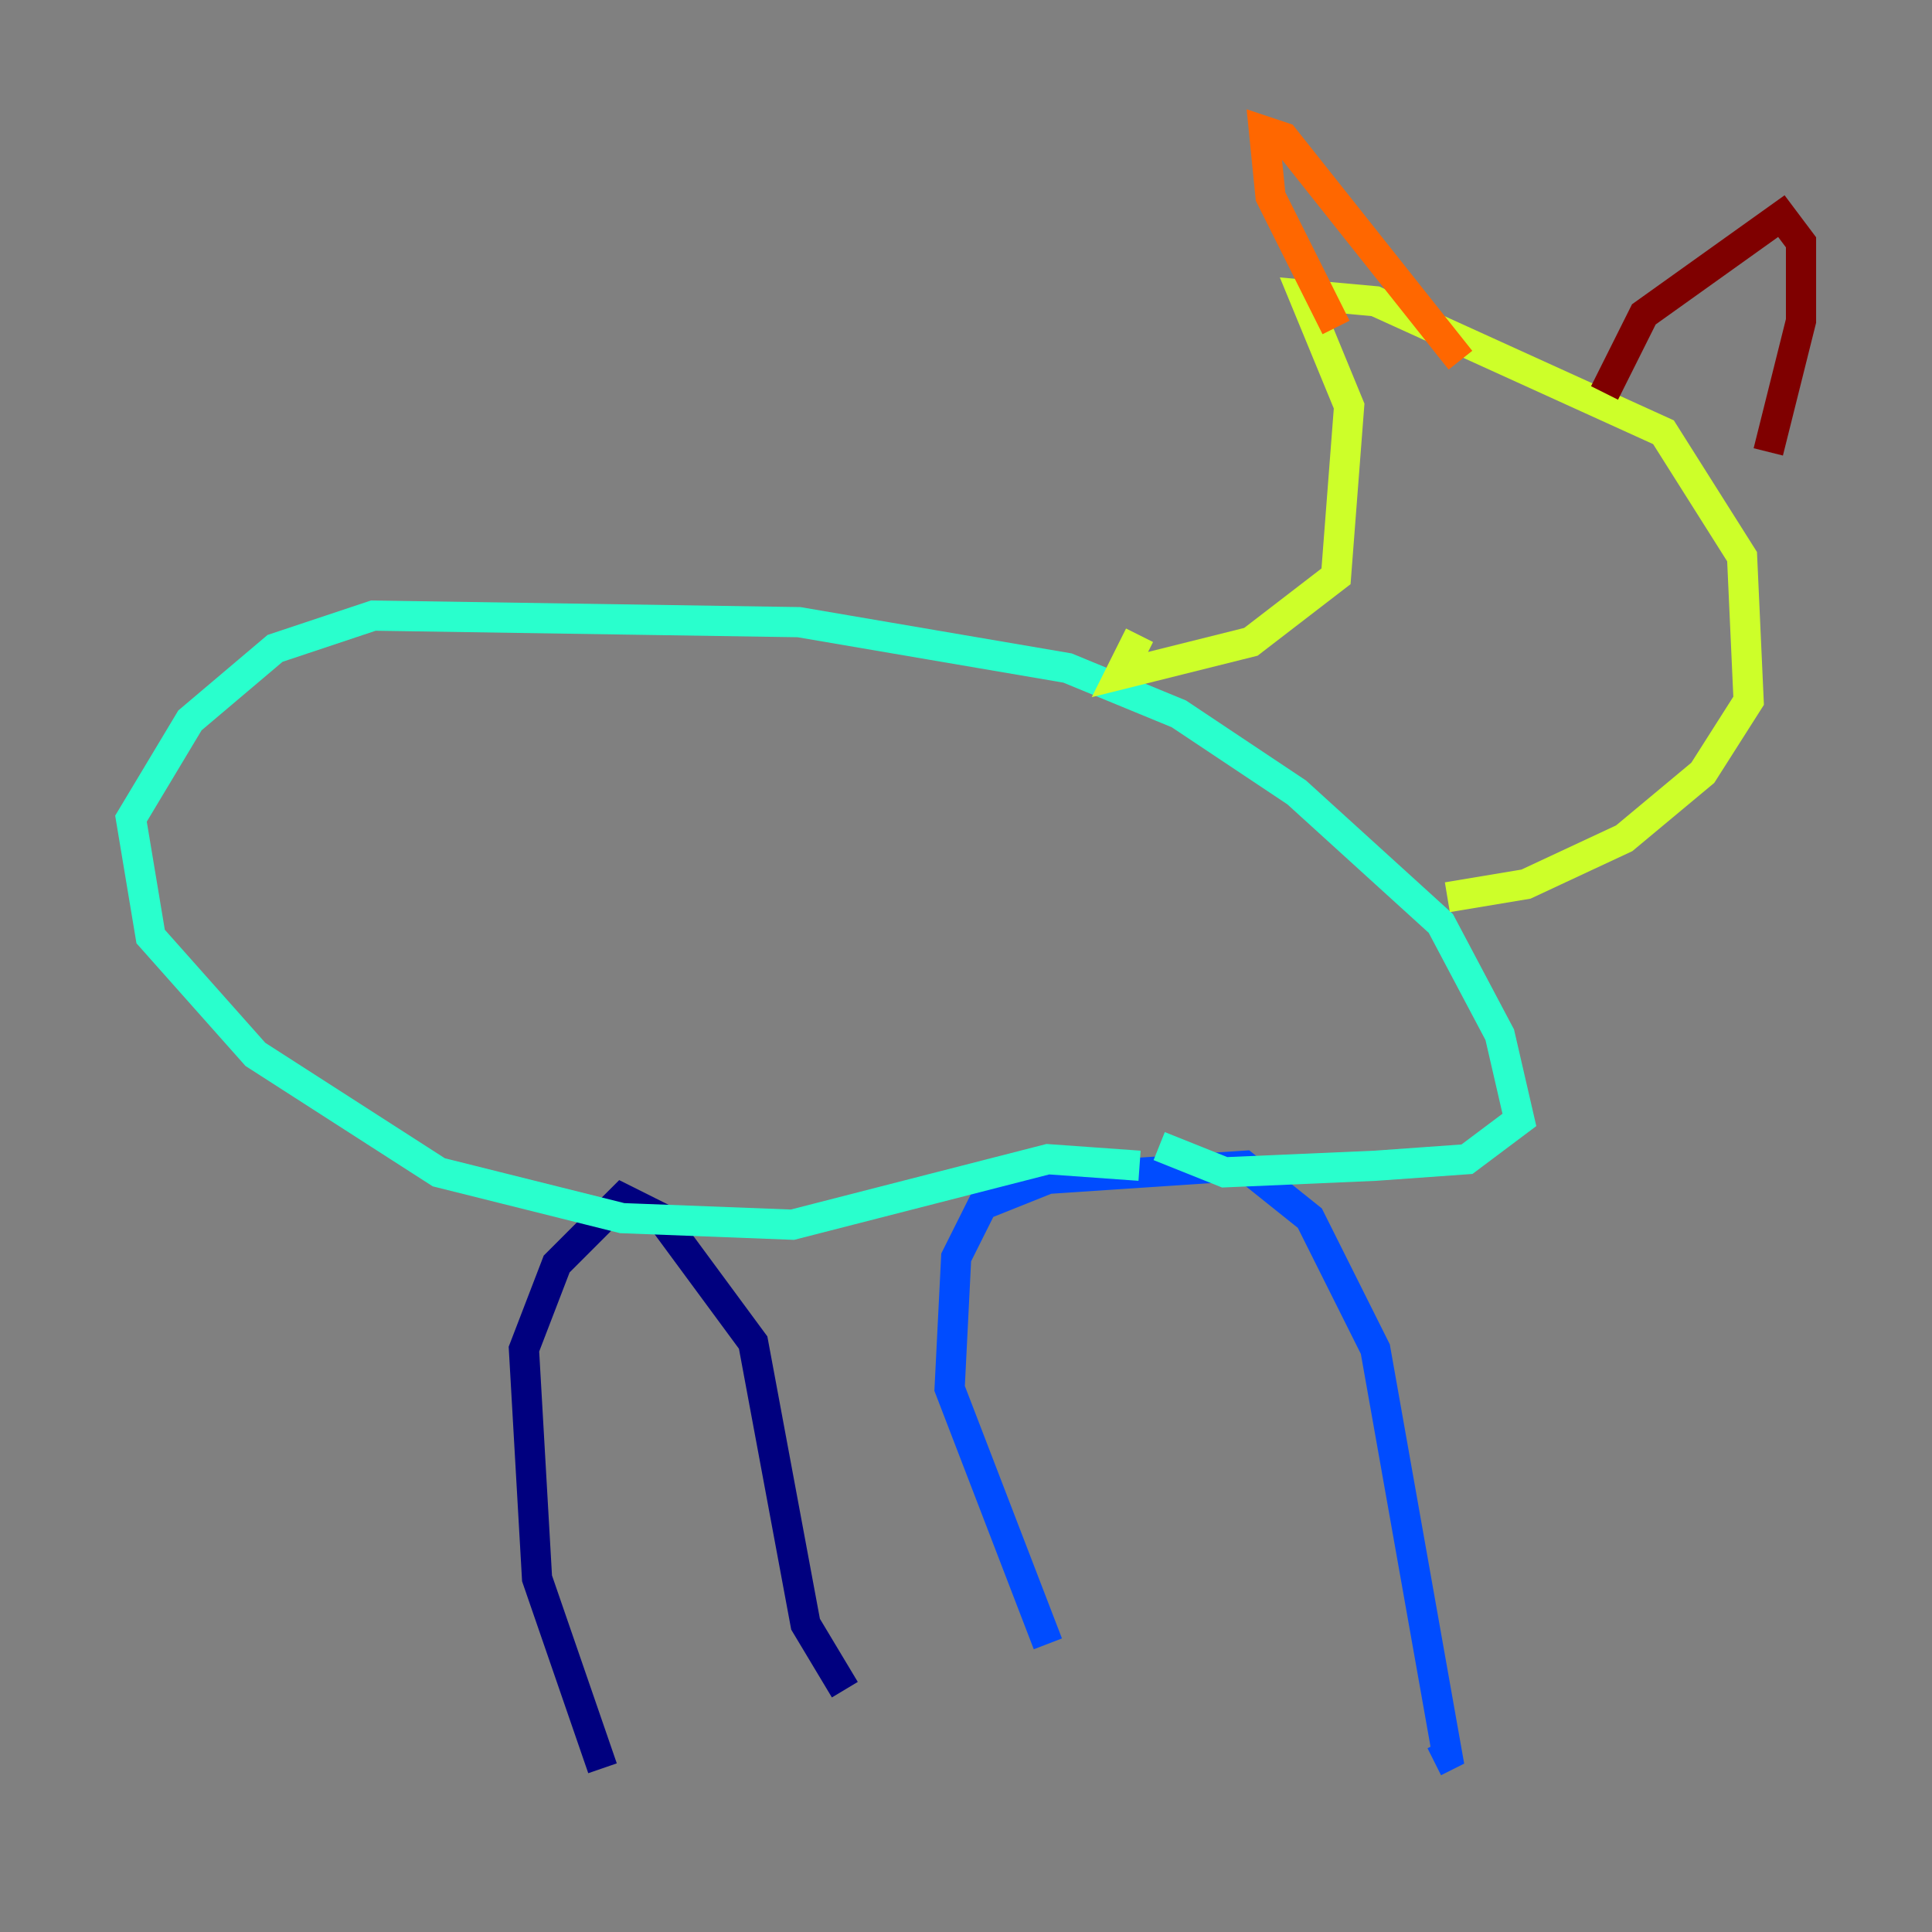 <?xml version="1.0" encoding="utf-8" ?>
<svg baseProfile="tiny" height="128" version="1.2" viewBox="0,0,128,128" width="128" xmlns="http://www.w3.org/2000/svg" xmlns:ev="http://www.w3.org/2001/xml-events" xmlns:xlink="http://www.w3.org/1999/xlink"><rect x="0" y="0" width="128" height="128" fill="#808080" stroke="none"/><defs /><polyline fill="none" points="39.919,117.153 35.58,104.57 34.712,89.383 36.881,83.742 41.22,79.403 43.824,80.705 49.898,88.949 53.37,107.607 55.973,111.946" stroke="#00007f" stroke-width="2" /><polyline fill="none" points="69.424,108.909 62.915,91.986 63.349,83.308 65.085,79.837 69.424,78.102 82.441,77.234 86.78,80.705 91.119,89.383 95.891,116.285 95.024,116.719" stroke="#004cff" stroke-width="2" /><polyline fill="none" points="75.498,77.234 69.424,76.8 52.502,81.139 41.22,80.705 29.071,77.668 16.922,69.858 9.98,62.047 8.678,54.237 12.583,47.729 18.224,42.956 24.732,40.786 52.936,41.22 70.725,44.258 78.102,47.295 85.912,52.502 95.458,61.18 99.363,68.556 100.664,74.197 97.193,76.8 91.119,77.234 81.139,77.668 76.8,75.932" stroke="#29ffcd" stroke-width="2" /><polyline fill="none" points="75.498,42.088 74.197,44.691 82.875,42.522 88.515,38.183 89.383,26.902 86.346,19.525 91.119,19.959 110.21,28.637 115.417,36.881 115.851,46.427 112.814,51.2 107.607,55.539 101.098,58.576 95.891,59.444" stroke="#cdff29" stroke-width="2" /><polyline fill="none" points="88.515,21.695 84.176,13.017 83.742,8.678 85.044,9.112 96.759,23.864" stroke="#ff6700" stroke-width="2" /><polyline fill="none" points="106.305,26.034 108.909,20.827 118.02,14.319 119.322,16.054 119.322,21.261 117.153,29.939" stroke="#7f0000" stroke-width="2" /></svg>